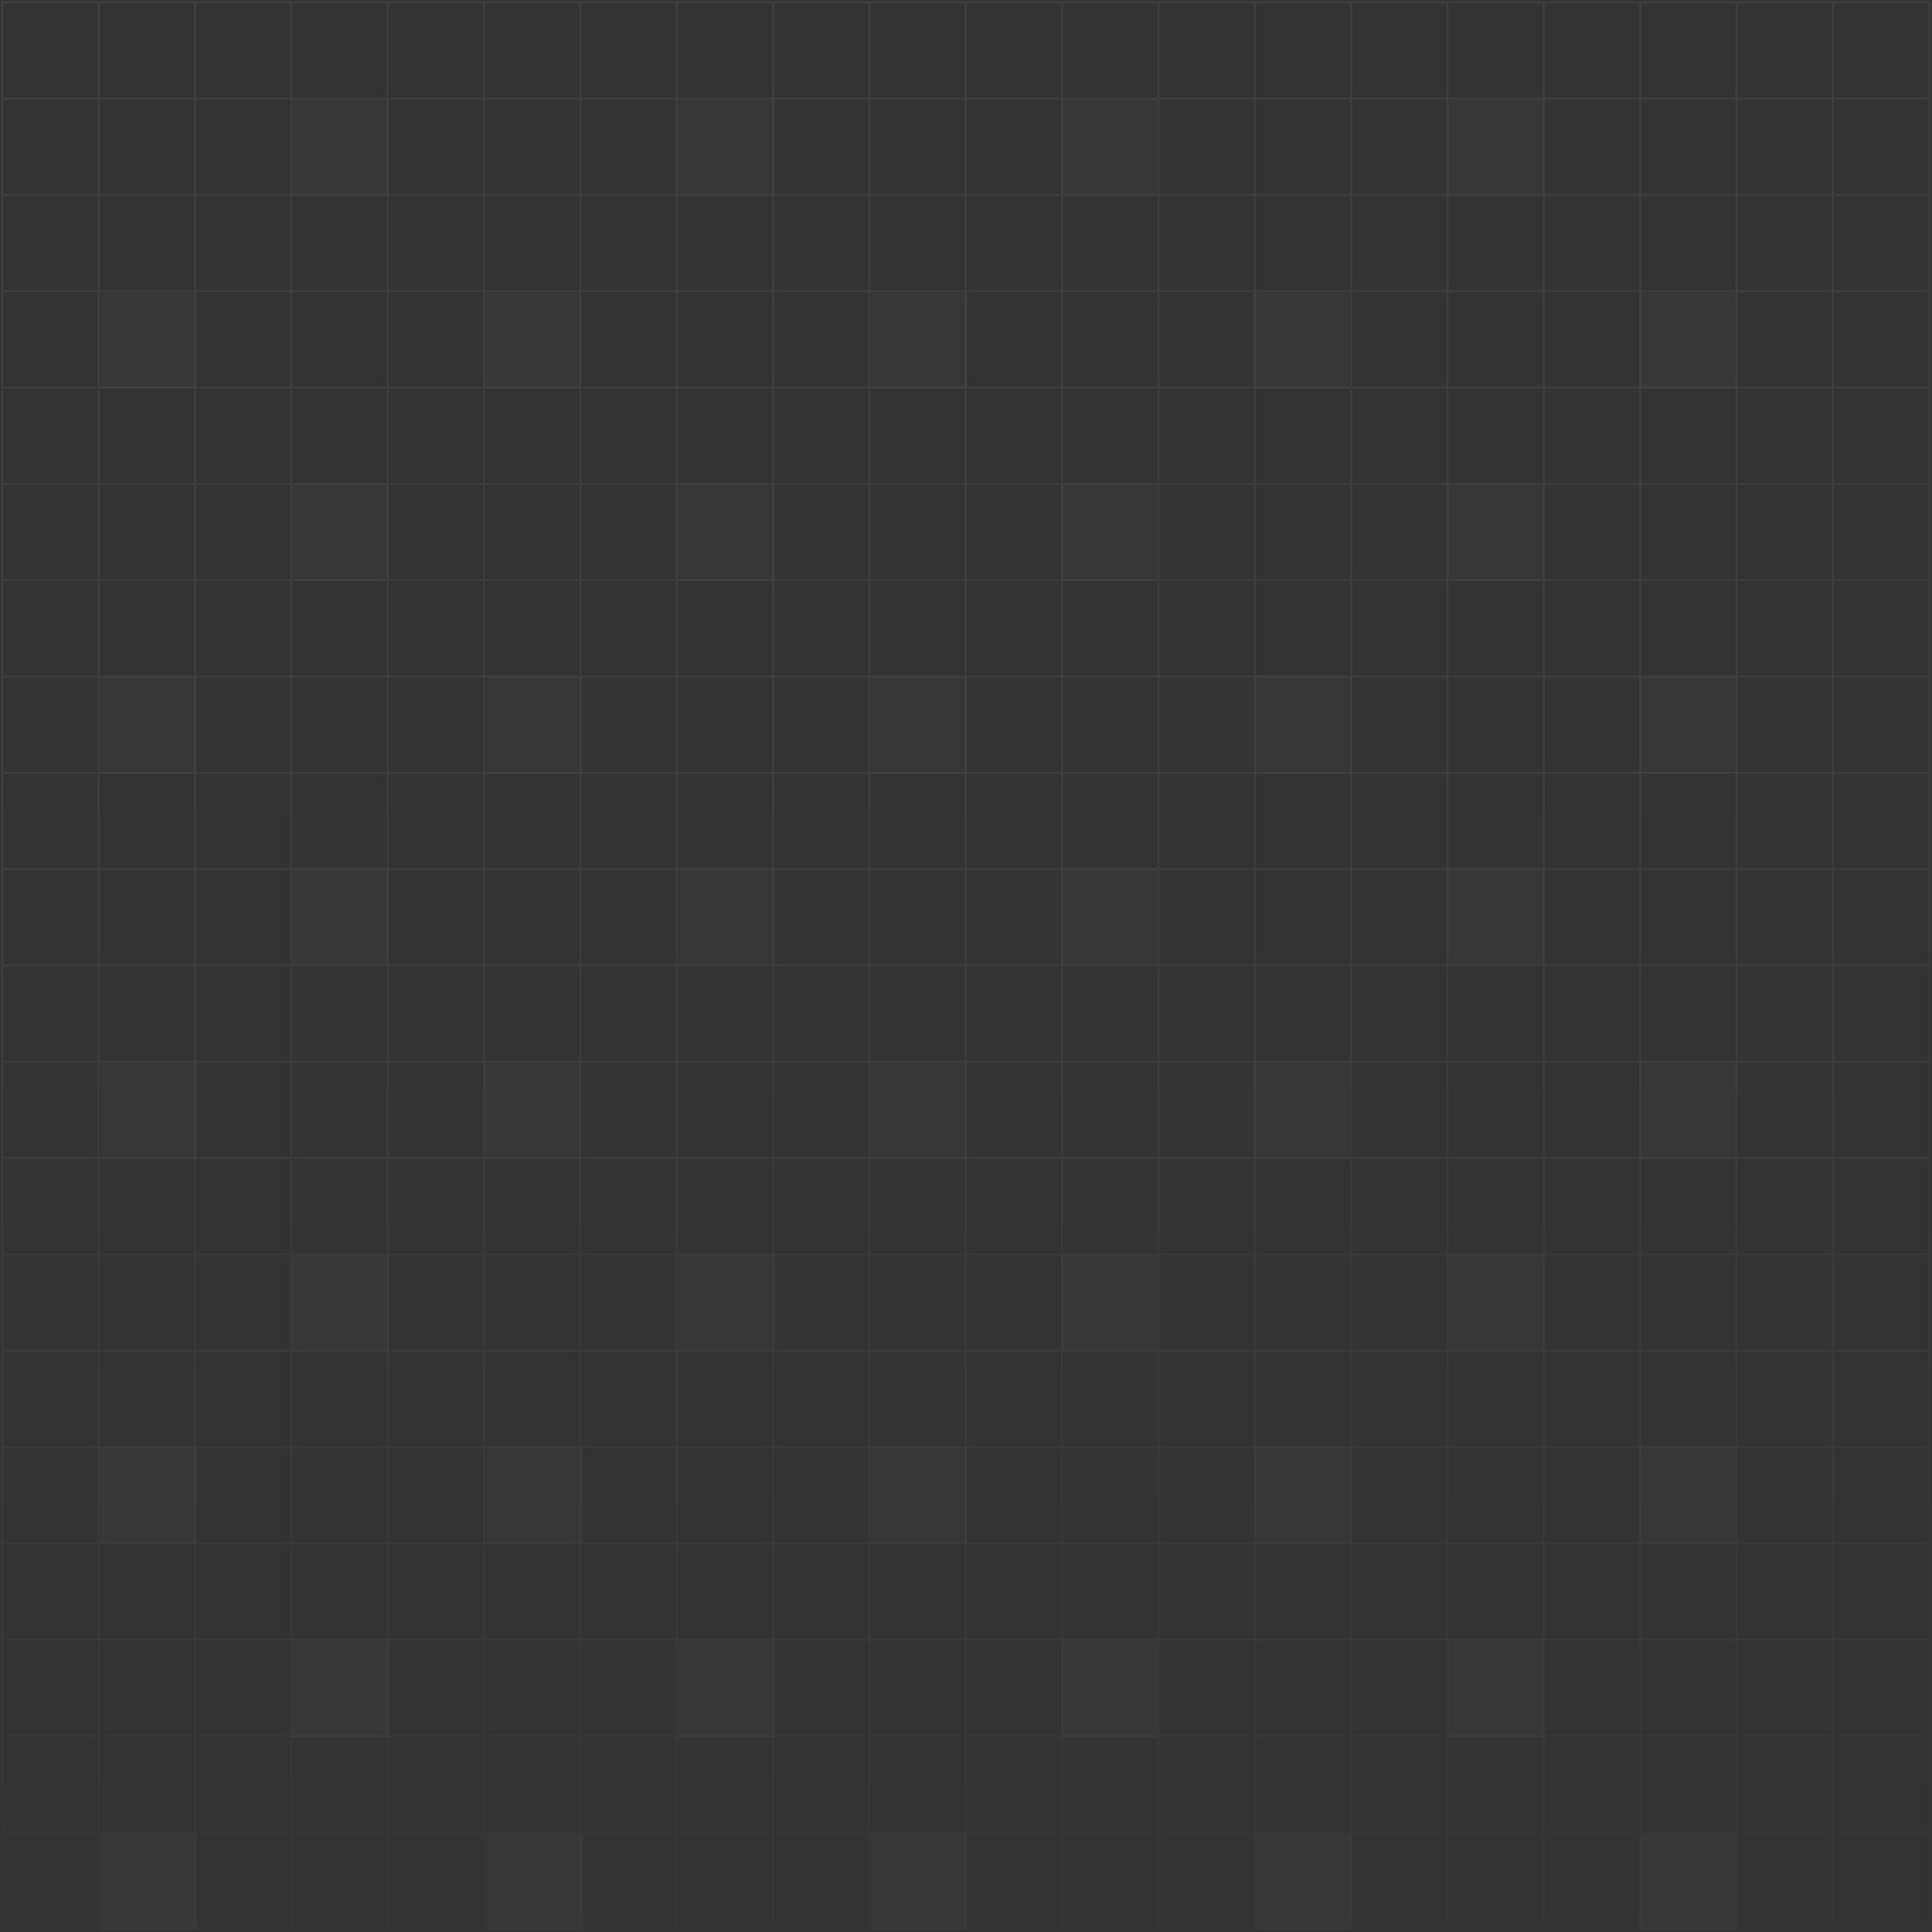 <svg width="845" height="845" viewBox="0 0 845 845" fill="none" xmlns="http://www.w3.org/2000/svg">
<rect x="0" y="0" width="845" height="845" fill="#333333" stroke="none"/>
<path opacity="0.08" d="M43.14 1H1V43.126M43.14 1V43.126M43.14 1H85.279M1 43.126H43.14M1 43.126V85.252M43.14 43.126V85.252M43.14 43.126H85.279M85.279 1V43.126M85.279 1H127.419M43.14 85.252H1M43.14 85.252V127.378M43.14 85.252H85.279M85.279 43.126V85.252M85.279 43.126H127.419M1 85.252V127.378M43.14 127.378H1M43.14 127.378V169.504M43.14 127.378H85.279M85.279 85.252V127.378M85.279 85.252H127.419M1 127.378V169.504M43.14 169.504H1M43.14 169.504V211.63M43.14 169.504H85.279M85.279 127.378V169.504M85.279 127.378H127.419M1 169.504V211.63M43.14 211.63H1M43.14 211.63V253.757M43.14 211.63H85.279M85.279 169.504V211.63M85.279 169.504H127.419M1 211.63V253.757M43.14 253.757H1M43.14 253.757V295.883M43.14 253.757H85.279M85.279 211.63V253.757M85.279 211.63H127.419M1 253.757V295.883M43.14 295.883H1M43.14 295.883V338.009M43.14 295.883H85.279M85.279 253.757V295.883M85.279 253.757H127.419M1 295.883V338.009M43.14 338.009H1M43.14 338.009V380.135M43.14 338.009H85.279M85.279 295.883V338.009M85.279 295.883H127.419M1 338.009V380.135M43.14 380.135H1M43.14 380.135V422.261M43.14 380.135H85.279M85.279 338.009V380.135M85.279 338.009H127.419M1 380.135V422.261M43.14 422.261H1M43.14 422.261V464.387M43.14 422.261H85.279M85.279 380.135V422.261M85.279 380.135H127.419M1 422.261V464.387M43.14 464.387H1M43.14 464.387V506.513M43.14 464.387H85.279M85.279 422.261V464.387M85.279 422.261H127.419M1 464.387V506.513M43.14 506.513H1M43.14 506.513V548.639M43.14 506.513H85.279M85.279 464.387V506.513M85.279 464.387H127.419M1 506.513V548.639M43.14 548.639H1M43.14 548.639V590.765M43.14 548.639H85.279M85.279 506.513V548.639M85.279 506.513H127.419M1 548.639V590.765M43.14 590.765H1M43.14 590.765V632.891M43.14 590.765H85.279M85.279 548.639V590.765M85.279 548.639H127.419M1 590.765V632.891M43.14 632.891H1M43.14 632.891V675.017M43.14 632.891H85.279M85.279 590.765V632.891M85.279 590.765H127.419M1 632.891V675.017M43.14 675.017H1M43.14 675.017V717.143M43.14 675.017H85.279M85.279 632.891V675.017M85.279 632.891H127.419M1 675.017V717.143M43.14 717.143H1M43.14 717.143V759.269M43.14 717.143H85.279M85.279 675.017V717.143M85.279 675.017H127.419M1 717.143V759.269M43.14 759.269H1M43.14 759.269V801.396M43.14 759.269H85.279M85.279 717.143V759.269M85.279 717.143H127.419M1 759.269V801.396M43.14 801.396H1M43.14 801.396V843.522M43.14 801.396H85.279M85.279 759.269V801.396M85.279 759.269H127.419M1 801.396V843.522H43.14M43.14 843.522H85.279M85.279 801.396V843.522M85.279 801.396H127.419M85.279 843.522H127.419M127.419 1V43.126M127.419 1H169.559M127.419 43.126V85.252M127.419 43.126H169.559M127.419 85.252V127.378M127.419 85.252H169.559M127.419 127.378V169.504M127.419 127.378H169.559M127.419 169.504V211.63M127.419 169.504H169.559M127.419 211.63V253.757M127.419 211.63H169.559M127.419 253.757V295.883M127.419 253.757H169.559M127.419 295.883V338.009M127.419 295.883H169.559M127.419 338.009V380.135M127.419 338.009H169.559M127.419 380.135V422.261M127.419 380.135H169.559M127.419 422.261V464.387M127.419 422.261H169.559M127.419 464.387V506.513M127.419 464.387H169.559M127.419 506.513V548.639M127.419 506.513H169.559M127.419 548.639V590.765M127.419 548.639H169.559M127.419 590.765V632.891M127.419 590.765H169.559M127.419 632.891V675.017M127.419 632.891H169.559M127.419 675.017V717.143M127.419 675.017H169.559M127.419 717.143V759.269M127.419 717.143H169.559M127.419 759.269V801.396M127.419 759.269H169.559M127.419 801.396V843.522M127.419 801.396H169.559M127.419 843.522H169.559M169.559 1V43.126M169.559 1H211.698M169.559 43.126V85.252M169.559 43.126H211.698M169.559 85.252V127.378M169.559 85.252H211.698M169.559 127.378V169.504M169.559 127.378H211.698M169.559 169.504V211.63M169.559 169.504H211.698M169.559 211.63V253.757M169.559 211.63H211.698M169.559 253.757V295.883M169.559 253.757H211.698M169.559 295.883V338.009M169.559 295.883H211.698M169.559 338.009V380.135M169.559 338.009H211.698M169.559 380.135V422.261M169.559 380.135H211.698M169.559 422.261V464.387M169.559 422.261H211.698M169.559 464.387V506.513M169.559 464.387H211.698M169.559 506.513V548.639M169.559 506.513H211.698M169.559 548.639V590.765M169.559 548.639H211.698M169.559 590.765V632.891M169.559 590.765H211.698M169.559 632.891V675.017M169.559 632.891H211.698M169.559 675.017V717.143M169.559 675.017H211.698M169.559 717.143V759.269M169.559 717.143H211.698M169.559 759.269V801.396M169.559 759.269H211.698M169.559 801.396V843.522M169.559 801.396H211.698M169.559 843.522H211.698M211.698 1V43.126M211.698 1H253.838M211.698 43.126V85.252M211.698 43.126H253.838M211.698 85.252V127.378M211.698 85.252H253.838M211.698 127.378V169.504M211.698 127.378H253.838M211.698 169.504V211.63M211.698 169.504H253.838M211.698 211.63V253.757M211.698 211.63H253.838M211.698 253.757V295.883M211.698 253.757H253.838M211.698 295.883V338.009M211.698 295.883H253.838M211.698 338.009V380.135M211.698 338.009H253.838M211.698 380.135V422.261M211.698 380.135H253.838M211.698 422.261V464.387M211.698 422.261H253.838M211.698 464.387V506.513M211.698 464.387H253.838M211.698 506.513V548.639M211.698 506.513H253.838M211.698 548.639V590.765M211.698 548.639H253.838M211.698 590.765V632.891M211.698 590.765H253.838M211.698 632.891V675.017M211.698 632.891H253.838M211.698 675.017V717.143M211.698 675.017H253.838M211.698 717.143V759.269M211.698 717.143H253.838M211.698 759.269V801.396M211.698 759.269H253.838M211.698 801.396V843.522M211.698 801.396H253.838M211.698 843.522H253.838M253.838 1V43.126M253.838 1H295.977M253.838 43.126V85.252M253.838 43.126H295.977M253.838 85.252V127.378M253.838 85.252H295.977M253.838 127.378V169.504M253.838 127.378H295.977M253.838 169.504V211.63M253.838 169.504H295.977M253.838 211.63V253.757M253.838 211.63H295.977M253.838 253.757V295.883M253.838 253.757H295.977M253.838 295.883V338.009M253.838 295.883H295.977M253.838 338.009V380.135M253.838 338.009H295.977M253.838 380.135V422.261M253.838 380.135H295.977M253.838 422.261V464.387M253.838 422.261H295.977M253.838 464.387V506.513M253.838 464.387H295.977M253.838 506.513V548.639M253.838 506.513H295.977M253.838 548.639V590.765M253.838 548.639H295.977M253.838 590.765V632.891M253.838 590.765H295.977M253.838 632.891V675.017M253.838 632.891H295.977M253.838 675.017V717.143M253.838 675.017H295.977M253.838 717.143V759.269M253.838 717.143H295.977M253.838 759.269V801.396M253.838 759.269H295.977M253.838 801.396V843.522M253.838 801.396H295.977M253.838 843.522H295.977M295.977 1V43.126M295.977 1H338.117M295.977 43.126V85.252M295.977 43.126H338.117M295.977 85.252V127.378M295.977 85.252H338.117M295.977 127.378V169.504M295.977 127.378H338.117M295.977 169.504V211.63M295.977 169.504H338.117M295.977 211.63V253.757M295.977 211.63H338.117M295.977 253.757V295.883M295.977 253.757H338.117M295.977 295.883H338.117M295.977 295.883V338.009M295.977 338.009V380.135M295.977 338.009H338.117M295.977 380.135V422.261M295.977 380.135H338.117M295.977 422.261V464.387M295.977 422.261H338.117M295.977 464.387V506.513M295.977 464.387H338.117M295.977 506.513V548.639M295.977 506.513H338.117M295.977 548.639V590.765M295.977 548.639H338.117M295.977 590.765V632.891M295.977 590.765H338.117M295.977 632.891V675.017M295.977 632.891H338.117M295.977 675.017V717.143M295.977 675.017H338.117M295.977 717.143V759.269M295.977 717.143H338.117M295.977 759.269V801.396M295.977 759.269H338.117M295.977 801.396V843.522M295.977 801.396H338.117M295.977 843.522H338.117M338.117 1V43.126M338.117 1H380.257M338.117 43.126V85.252M338.117 43.126H380.257M338.117 85.252V127.378M338.117 85.252H380.257M338.117 127.378V169.504M338.117 127.378H380.257M338.117 169.504V211.63M338.117 169.504H380.257M338.117 211.63V253.757M338.117 211.63H380.257M338.117 253.757V295.883M338.117 253.757H380.257M338.117 295.883V338.009M338.117 295.883H380.257M338.117 338.009V380.135M338.117 338.009H380.257M338.117 380.135V422.261M338.117 380.135H380.257M338.117 422.261V464.387M338.117 422.261H380.257M338.117 464.387V506.513M338.117 464.387H380.257M338.117 506.513V548.639M338.117 506.513H380.257M338.117 548.639V590.765M338.117 548.639C338.117 548.639 363.8 548.639 380.257 548.639M338.117 590.765V632.891M338.117 590.765H380.257M338.117 632.891V675.017M338.117 632.891H380.257M338.117 675.017V717.143M338.117 675.017H380.257M338.117 717.143V759.269M338.117 717.143H380.257M338.117 759.269V801.396M338.117 759.269H380.257M338.117 801.396V843.522M338.117 801.396H380.257M338.117 843.522H380.257M380.257 1V43.126M380.257 1H422.396M380.257 43.126V85.252M380.257 43.126H422.396M380.257 85.252V127.378M380.257 85.252H422.396M380.257 127.378V169.504M380.257 127.378H422.396M380.257 169.504V211.63M380.257 169.504H422.396M380.257 211.63V253.757M380.257 211.63H422.396M380.257 253.757V295.883M380.257 253.757H422.396M380.257 295.883V338.009M380.257 295.883H422.396M380.257 338.009V380.135M380.257 338.009H422.396M380.257 380.135V422.261M380.257 380.135H422.396M380.257 422.261V464.387M380.257 422.261H422.396M380.257 464.387V506.513M380.257 464.387H422.396M380.257 506.513C380.257 506.513 380.257 532.188 380.257 548.639M380.257 506.513H422.396M380.257 548.639C380.257 565.09 380.257 590.765 380.257 590.765M380.257 548.639C396.713 548.639 422.396 548.639 422.396 548.639M380.257 590.765V632.891M380.257 590.765H422.396M380.257 632.891V675.017M380.257 632.891H422.396M380.257 675.017V717.143M380.257 675.017H422.396M380.257 717.143V759.269M380.257 717.143H422.396M380.257 759.269V801.396M380.257 759.269H422.396M380.257 801.396V843.522M380.257 801.396H422.396M380.257 843.522H422.396M422.396 1V43.126M422.396 1H464.536M422.396 43.126V85.252M422.396 43.126H464.536M422.396 85.252V127.378M422.396 85.252H464.536M422.396 127.378V169.504M422.396 127.378H464.536M422.396 169.504V211.63M422.396 169.504H464.536M422.396 211.63V253.757M422.396 211.63H464.536M422.396 253.757V295.883M422.396 253.757H464.536M422.396 295.883V338.009M422.396 295.883H464.536M422.396 338.009V380.135M422.396 338.009H464.536M422.396 380.135V422.261M422.396 380.135H464.536M422.396 422.261V464.387M422.396 422.261H464.536M422.396 464.387V506.513M422.396 464.387H464.536M422.396 506.513V548.639M422.396 506.513H464.536M422.396 548.639V590.765M422.396 548.639H464.536M422.396 590.765V632.891M422.396 590.765H464.536M422.396 632.891V675.017M422.396 632.891H464.536M422.396 675.017V717.143M422.396 675.017H464.536M422.396 717.143V759.269M422.396 717.143H464.536M422.396 759.269V801.396M422.396 759.269H464.536M422.396 801.396V843.522M422.396 801.396H464.536M422.396 843.522H464.536M464.536 1V43.126M464.536 1H506.676M464.536 43.126V85.252M464.536 43.126H506.676M464.536 85.252V127.378M464.536 85.252H506.676M464.536 127.378V169.504M464.536 127.378H506.676M464.536 169.504V211.63M464.536 169.504L843.793 169.504V211.63L464.536 211.63M464.536 211.63V253.757M464.536 253.757V295.883M464.536 253.757H506.676M464.536 295.883V338.009M464.536 295.883H506.676M464.536 338.009V380.135M464.536 338.009H506.676M464.536 380.135V422.261M464.536 380.135H506.676M464.536 422.261V464.387M464.536 422.261H506.676M464.536 464.387V506.513M464.536 464.387H506.676M464.536 506.513V548.639M464.536 506.513H506.676M464.536 548.639V590.765M464.536 548.639H506.676M464.536 590.765V632.891M464.536 590.765H506.676M464.536 632.891V675.017M464.536 632.891H506.676M464.536 675.017V717.143M464.536 675.017H506.676M464.536 717.143V759.269M464.536 717.143H506.676M464.536 759.269V801.396M464.536 759.269H506.676M464.536 801.396V843.522M464.536 801.396H506.676M464.536 843.522H506.676M506.676 1V43.126M506.676 1H548.815M506.676 43.126V85.252M506.676 43.126H548.815M506.676 85.252V127.378M506.676 85.252H548.815M506.676 127.378H548.815M506.676 127.378V253.757M506.676 253.757V295.883M506.676 253.757H548.815M506.676 295.883V338.009M506.676 295.883H548.815M506.676 338.009V380.135M506.676 338.009H548.815M506.676 380.135V422.261M506.676 380.135H548.815M506.676 422.261V464.387M506.676 422.261H548.815M506.676 464.387V506.513M506.676 464.387H548.815M506.676 506.513V548.639M506.676 506.513H548.815M506.676 548.639V590.765M506.676 548.639H548.815M506.676 590.765V632.891M506.676 590.765H548.815M506.676 632.891V675.017M506.676 632.891H548.815M506.676 675.017V717.143M506.676 675.017H548.815M506.676 717.143V759.269M506.676 717.143H548.815M506.676 759.269V801.396M506.676 759.269H548.815M506.676 801.396V843.522M506.676 801.396H548.815M506.676 843.522H548.815M548.815 1V43.126M548.815 1H590.955M548.815 43.126V85.252M548.815 43.126H590.955M548.815 85.252V127.378M548.815 85.252H590.955M548.815 127.378H590.955M548.815 127.378V253.757M548.815 253.757V295.883M548.815 253.757H590.955M548.815 295.883V338.009M548.815 295.883H590.955M548.815 338.009V380.135M548.815 338.009H590.955M548.815 380.135V422.261M548.815 380.135H590.955M548.815 422.261V464.387M548.815 422.261H590.955M548.815 464.387V506.513M548.815 464.387H590.955M548.815 506.513V548.639M548.815 506.513H590.955M548.815 548.639V590.765M548.815 548.639H590.955M548.815 590.765V632.891M548.815 590.765H590.955M548.815 632.891V675.017M548.815 632.891H590.955M548.815 675.017V717.143M548.815 675.017H590.955M548.815 717.143V759.269M548.815 717.143H590.955M548.815 759.269V801.396M548.815 759.269H590.955M548.815 801.396V843.522M548.815 801.396H590.955M548.815 843.522H590.955M590.955 1V43.126M590.955 1H633.095M590.955 43.126V85.252M590.955 43.126H633.095M590.955 85.252V127.378M590.955 85.252H633.095M590.955 127.378H633.095M590.955 127.378V253.757M590.955 253.757V295.883M590.955 253.757L843.793 253.756V295.883L590.955 295.883M590.955 295.883V338.009M590.955 338.009V380.135M590.955 338.009H633.095M590.955 380.135V422.261M590.955 380.135H633.095M590.955 422.261V464.387M590.955 422.261H633.095M590.955 464.387V506.513M590.955 464.387H633.095M590.955 506.513V548.639M590.955 506.513H633.095M590.955 548.639V590.765M590.955 548.639H633.095M590.955 590.765V632.891M590.955 590.765H633.095M590.955 632.891V675.017M590.955 632.891H633.095M590.955 675.017V717.143M590.955 675.017H633.095M590.955 717.143V759.269M590.955 717.143H633.095M590.955 759.269V801.396M590.955 759.269H633.095M590.955 801.396V843.522M590.955 801.396H633.095M590.955 843.522H633.095M633.095 1V43.126M633.095 1H675.234M633.095 43.126V85.252M633.095 43.126H675.234M633.095 85.252V127.378M633.095 85.252H675.234M633.095 127.378H675.234M633.095 127.378V338.009M633.095 338.009V380.135M633.095 338.009H675.234M633.095 380.135V422.261M633.095 380.135H675.234M633.095 422.261V464.387M633.095 422.261H675.234M633.095 464.387V506.513M633.095 464.387H675.234M633.095 506.513V548.639M633.095 506.513H675.234M633.095 548.639V590.765M633.095 548.639H675.234M633.095 590.765V632.891M633.095 590.765H675.234M633.095 632.891V675.017M633.095 632.891H675.234M633.095 675.017V717.143M633.095 675.017H675.234M633.095 717.143V759.269M633.095 717.143H675.234M633.095 759.269V801.396M633.095 759.269H675.234M633.095 801.396V843.522M633.095 801.396H675.234M633.095 843.522H675.234M675.234 1V43.126M675.234 1H717.374M675.234 43.126V85.252M675.234 43.126H717.374M675.234 85.252V127.378M675.234 85.252H717.374M675.234 127.378H717.374M675.234 127.378V338.009M675.234 338.009V380.135M675.234 338.009H717.374M675.234 380.135V422.261M675.234 380.135H717.374M675.234 422.261V464.387M675.234 422.261H717.374M675.234 464.387V506.513M675.234 464.387H717.374M675.234 506.513V548.639M675.234 506.513H717.374M675.234 548.639V590.765M675.234 548.639H717.374M675.234 590.765V632.891M675.234 590.765H717.374M675.234 632.891V675.017M675.234 632.891H717.374M675.234 675.017V717.143M675.234 675.017H717.374M675.234 717.143V759.269M675.234 717.143H717.374M675.234 759.269V801.396M675.234 759.269H717.374M675.234 801.396V843.522M675.234 801.396H717.374M675.234 843.522H717.374M717.374 1V43.126M717.374 1H759.513M717.374 43.126V85.252M717.374 43.126H759.513M717.374 85.252V127.378M717.374 85.252H759.513M717.374 127.378H759.513M717.374 127.378V338.009M717.374 338.009V380.135M717.374 338.009H759.513M717.374 380.135V422.261M717.374 380.135H759.513M717.374 422.261V464.387M717.374 422.261H759.513M717.374 464.387V506.513M717.374 464.387H759.513M717.374 506.513V548.639M717.374 506.513H759.513M717.374 548.639V590.765M717.374 548.639H759.513M717.374 590.765V632.891M717.374 590.765H759.513M717.374 632.891V675.017M717.374 632.891H759.513M717.374 675.017V717.143M717.374 675.017H759.513M717.374 717.143V759.269M717.374 717.143H759.513M717.374 759.269V801.396M717.374 759.269H759.513M717.374 801.396V843.522M717.374 801.396H759.513M717.374 843.522H759.513M759.513 1V43.126M759.513 1H801.653M759.513 43.126V85.252M759.513 43.126H801.653M759.513 85.252V127.378M759.513 85.252H801.653M759.513 127.378H801.653M759.513 127.378V338.009M759.513 338.009V380.135M759.513 338.009H801.653M759.513 380.135V422.261M759.513 380.135H801.653M759.513 422.261V464.387M759.513 422.261H801.653M759.513 464.387V506.513M759.513 464.387H801.653M759.513 506.513V548.639M759.513 506.513H801.653M759.513 548.639V590.765M759.513 548.639H801.653M759.513 590.765V632.891M759.513 590.765H801.653M759.513 632.891V675.017M759.513 632.891H801.653M759.513 675.017V717.143M759.513 675.017H801.653M759.513 717.143V759.269M759.513 717.143H801.653M759.513 759.269V801.396M759.513 759.269H801.653M759.513 801.396V843.522M759.513 801.396H801.653M759.513 843.522H801.653M801.653 1V43.126M801.653 1H843.793V43.126M801.653 43.126V85.252M801.653 43.126H843.793M801.653 85.252V127.378M801.653 85.252H843.793M801.653 127.378H843.793M801.653 127.378V338.009M801.653 338.009V380.135M801.653 338.009H843.793M801.653 380.135V422.261M801.653 380.135H843.793M801.653 422.261V464.387M801.653 422.261H843.793M801.653 464.387V506.513M801.653 464.387H843.793M801.653 506.513V548.639M801.653 506.513H843.793M801.653 548.639V590.765M801.653 548.639H843.793M801.653 590.765V632.891M801.653 590.765H843.793M801.653 632.891V675.017M801.653 632.891H843.793M801.653 675.017V717.143M801.653 675.017H843.793M801.653 717.143V759.269M801.653 717.143H843.793M801.653 759.269V801.396M801.653 759.269H843.793M801.653 801.396V843.522M801.653 801.396H843.793M801.653 843.522H843.793V801.396M843.793 43.126V85.252M843.793 85.252V127.378M843.793 127.378V338.009M843.793 338.009V380.135M843.793 380.135V422.261M843.793 422.261V464.387M843.793 464.387V506.513M843.793 506.513V548.639M843.793 548.639V590.765M843.793 590.765V632.891M843.793 632.891V675.017M843.793 675.017V717.143M843.793 717.143V759.269M843.793 759.269V801.396" stroke="url(#paint0_linear_29_975)" stroke-width="0.861"/>
<path d="M255.14 296H213V338.126H255.14V296Z" fill="white" fill-opacity="0.02"/>
<path d="M255.14 633H213V675.126H255.14V633Z" fill="white" fill-opacity="0.02"/>
<path d="M255.14 802H213V844.126H255.14V802Z" fill="white" fill-opacity="0.02"/>
<path d="M423.14 296H381V338.126H423.14V296Z" fill="white" fill-opacity="0.02"/>
<path d="M423.14 633H381V675.126H423.14V633Z" fill="white" fill-opacity="0.02"/>
<path d="M423.14 802H381V844.126H423.14V802Z" fill="white" fill-opacity="0.02"/>
<path d="M170.14 212H128V254.126H170.14V212Z" fill="white" fill-opacity="0.02"/>
<path d="M170.14 549H128V591.126H170.14V549Z" fill="white" fill-opacity="0.02"/>
<path d="M170.14 718H128V760.126H170.14V718Z" fill="white" fill-opacity="0.02"/>
<path d="M339.14 212H297V254.126H339.14V212Z" fill="white" fill-opacity="0.02"/>
<path d="M339.14 549H297V591.126H339.14V549Z" fill="white" fill-opacity="0.02"/>
<path d="M339.14 718H297V760.126H339.14V718Z" fill="white" fill-opacity="0.02"/>
<path d="M86.14 296H44V338.126H86.14V296Z" fill="white" fill-opacity="0.02"/>
<path d="M86.14 633H44V675.126H86.14V633Z" fill="white" fill-opacity="0.02"/>
<path d="M86.14 802H44V844.126H86.14V802Z" fill="white" fill-opacity="0.02"/>
<path d="M44.266 127.804H86.406V169.93H44.266V127.804Z" fill="white" fill-opacity="0.02"/>
<path d="M44.266 464.804H86.406V506.93H44.266V464.804Z" fill="white" fill-opacity="0.02"/>
<path d="M128 43H170.14V85.126H128V43Z" fill="white" fill-opacity="0.02"/>
<path d="M128 380H170.14V422.126H128V380Z" fill="white" fill-opacity="0.02"/>
<path d="M297 43H339.14V85.126H297V43Z" fill="white" fill-opacity="0.02"/>
<path d="M297 380H339.14V422.126H297V380Z" fill="white" fill-opacity="0.02"/>
<path d="M212 128H254.14V170.126H212V128Z" fill="white" fill-opacity="0.02"/>
<path d="M212 465H254.14V507.126H212V465Z" fill="white" fill-opacity="0.02"/>
<path d="M381 128H423.14V170.126H381V128Z" fill="white" fill-opacity="0.02"/>
<path d="M381 465H423.14V507.126H381V465Z" fill="white" fill-opacity="0.02"/>
<path d="M591.252 296H549.112V338.126H591.252V296Z" fill="white" fill-opacity="0.02"/>
<path d="M591.252 633H549.112V675.126H591.252V633Z" fill="white" fill-opacity="0.02"/>
<path d="M591.252 802H549.112V844.126H591.252V802Z" fill="white" fill-opacity="0.02"/>
<path d="M759.252 296H717.112V338.126H759.252V296Z" fill="white" fill-opacity="0.02"/>
<path d="M759.252 633H717.112V675.126H759.252V633Z" fill="white" fill-opacity="0.02"/>
<path d="M759.252 802H717.112V844.126H759.252V802Z" fill="white" fill-opacity="0.02"/>
<path d="M506.252 212H464.112V254.126H506.252V212Z" fill="white" fill-opacity="0.02"/>
<path d="M506.252 549H464.112V591.126H506.252V549Z" fill="white" fill-opacity="0.02"/>
<path d="M506.252 718H464.112V760.126H506.252V718Z" fill="white" fill-opacity="0.02"/>
<path d="M675.252 212H633.112V254.126H675.252V212Z" fill="white" fill-opacity="0.02"/>
<path d="M675.252 549H633.112V591.126H675.252V549Z" fill="white" fill-opacity="0.02"/>
<path d="M675.252 718H633.112V760.126H675.252V718Z" fill="white" fill-opacity="0.02"/>
<path d="M464.112 43H506.252V85.126H464.112V43Z" fill="white" fill-opacity="0.02"/>
<path d="M464.112 380H506.252V422.126H464.112V380Z" fill="white" fill-opacity="0.02"/>
<path d="M633.112 43H675.252V85.126H633.112V43Z" fill="white" fill-opacity="0.02"/>
<path d="M633.112 380H675.252V422.126H633.112V380Z" fill="white" fill-opacity="0.02"/>
<path d="M548.112 128H590.252V170.126H548.112V128Z" fill="white" fill-opacity="0.02"/>
<path d="M548.112 465H590.252V507.126H548.112V465Z" fill="white" fill-opacity="0.02"/>
<path d="M717.112 128H759.252V170.126H717.112V128Z" fill="white" fill-opacity="0.02"/>
<path d="M717.112 465H759.252V507.126H717.112V465Z" fill="white" fill-opacity="0.02"/>
<defs>
<linearGradient id="paint0_linear_29_975" x1="928.072" y1="249.544" x2="928.072" y2="1050.47" gradientUnits="userSpaceOnUse">
<stop stop-color="white" stop-opacity="0.65"/>
<stop offset="1" stop-color="white" stop-opacity="0"/>
</linearGradient>
</defs>
</svg>
